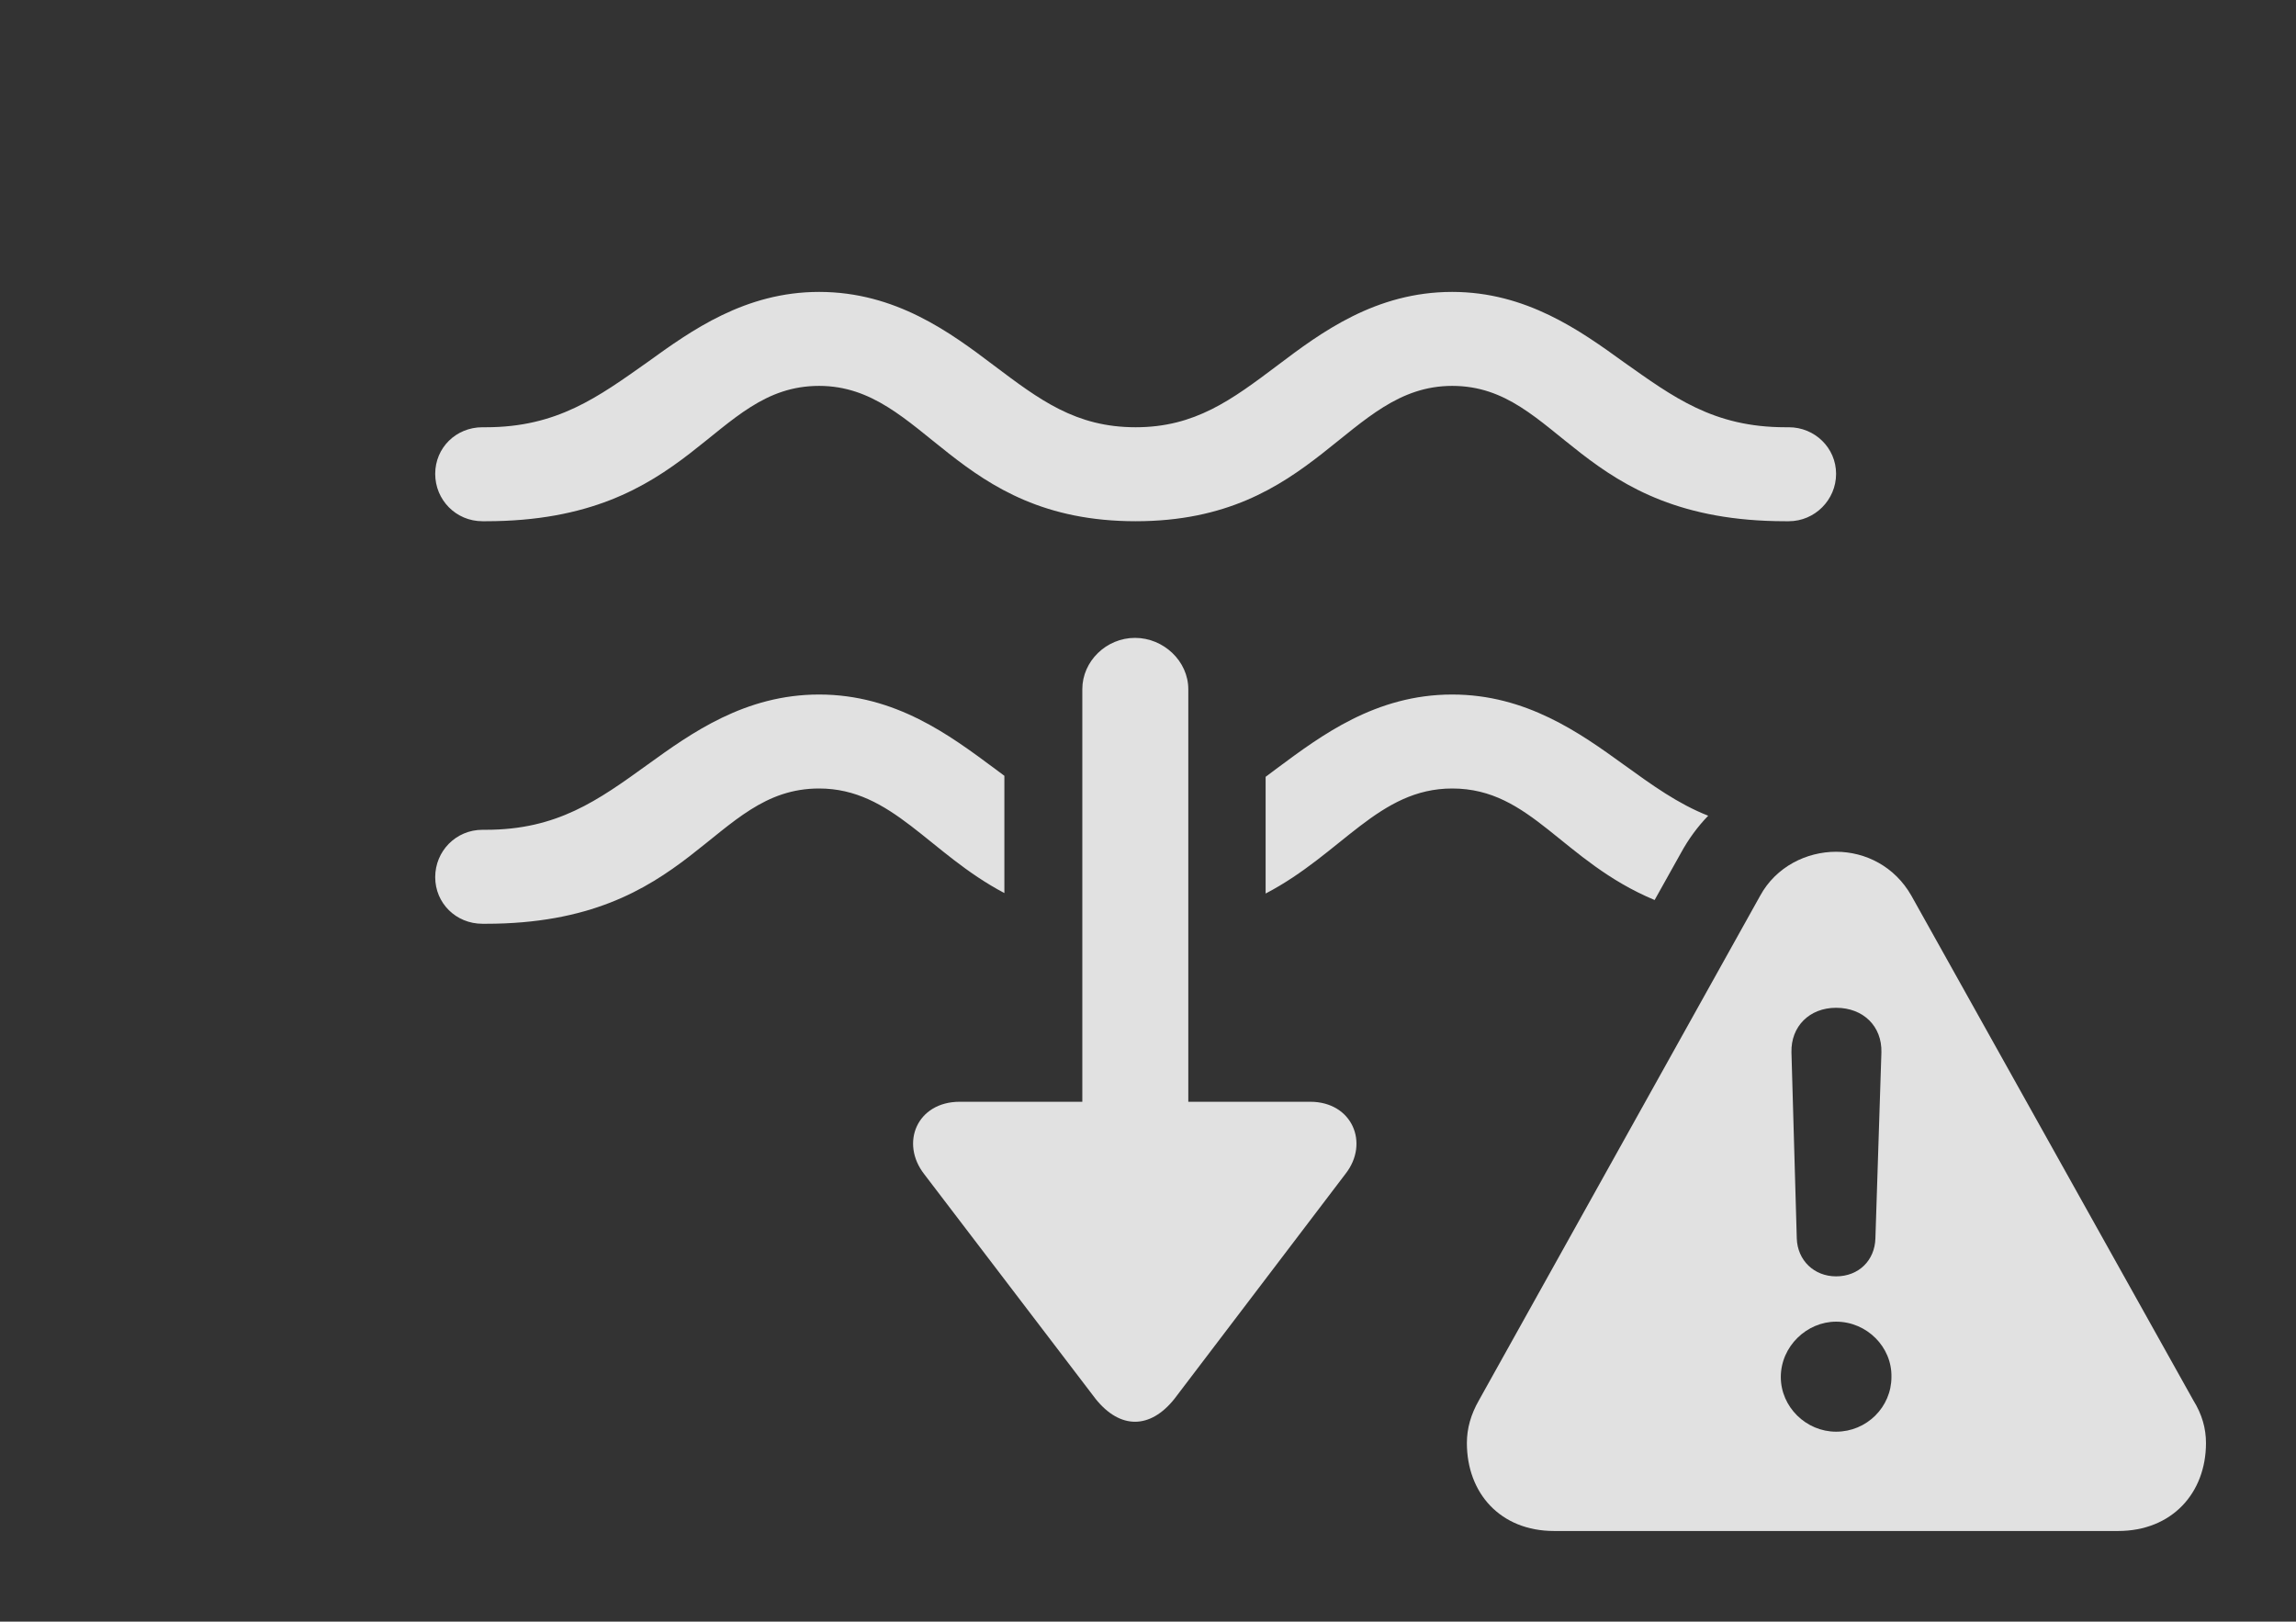 <?xml version="1.0" encoding="UTF-8"?>
<!--Generator: Apple Native CoreSVG 326-->
<!DOCTYPE svg
PUBLIC "-//W3C//DTD SVG 1.1//EN"
       "http://www.w3.org/Graphics/SVG/1.1/DTD/svg11.dtd">
<svg version="1.1" xmlns="http://www.w3.org/2000/svg" xmlns:xlink="http://www.w3.org/1999/xlink" viewBox="0 0 33.643 23.76">
 <rect x="0" y="0" width="33.643" height="23.76" fill="#333333" stroke="none"/>
 <g>
  <rect height="23.76" opacity="0" width="33.643" x="0" y="0"/>
  <path d="M23.789 5.303C24.521 5.82 25.107 6.26 26.162 6.26L26.211 6.26C26.592 6.26 26.904 6.562 26.904 6.943C26.904 7.324 26.592 7.637 26.211 7.637L26.162 7.637C23.115 7.637 22.861 5.654 21.279 5.654C19.727 5.654 19.297 7.637 16.641 7.637C13.975 7.637 13.555 5.654 12.002 5.654C10.42 5.654 10.156 7.637 7.119 7.637L7.07 7.637C6.68 7.637 6.377 7.324 6.377 6.943C6.377 6.562 6.68 6.26 7.07 6.26L7.119 6.26C8.164 6.26 8.76 5.82 9.492 5.303C10.127 4.844 10.918 4.277 12.002 4.277C13.125 4.277 13.926 4.873 14.56 5.352C15.234 5.859 15.762 6.26 16.641 6.26C17.51 6.26 18.047 5.859 18.721 5.352C19.355 4.873 20.156 4.277 21.279 4.277C22.363 4.277 23.154 4.844 23.789 5.303Z" fill="white" fill-opacity="0.85"/>
  <path d="M14.56 11.25C14.614 11.29 14.666 11.329 14.717 11.367L14.717 13.085C13.608 12.501 13.076 11.553 12.002 11.553C10.42 11.553 10.156 13.535 7.119 13.535L7.07 13.535C6.68 13.535 6.377 13.232 6.377 12.852C6.377 12.471 6.68 12.158 7.07 12.158L7.119 12.158C8.164 12.158 8.76 11.729 9.492 11.201C10.127 10.742 10.918 10.176 12.002 10.176C13.125 10.176 13.926 10.781 14.56 11.25ZM23.789 11.201C24.212 11.506 24.586 11.777 25.03 11.952C24.875 12.112 24.74 12.296 24.629 12.5L24.245 13.187C22.886 12.62 22.44 11.553 21.279 11.553C20.201 11.553 19.664 12.509 18.545 13.092L18.545 11.382C18.602 11.339 18.661 11.295 18.721 11.25C19.355 10.781 20.156 10.176 21.279 10.176C22.363 10.176 23.154 10.742 23.789 11.201Z" fill="white" fill-opacity="0.85"/>
  <path d="M17.412 10.098L17.412 16.143L19.199 16.143C19.814 16.143 20.068 16.748 19.717 17.197L17.207 20.498C16.855 20.938 16.416 20.947 16.055 20.498L13.545 17.207C13.184 16.748 13.438 16.143 14.062 16.143L15.859 16.143L15.859 10.098C15.859 9.688 16.211 9.346 16.631 9.346C17.051 9.346 17.412 9.688 17.412 10.098Z" fill="white" fill-opacity="0.85"/>
  <path d="M28.008 13.125L32.139 20.518C32.266 20.723 32.324 20.928 32.324 21.143C32.324 21.875 31.826 22.432 31.035 22.432L22.773 22.432C21.982 22.432 21.494 21.875 21.494 21.143C21.494 20.928 21.553 20.723 21.67 20.518L25.791 13.125C26.025 12.695 26.475 12.48 26.904 12.48C27.334 12.48 27.764 12.695 28.008 13.125ZM26.094 20.176C26.094 20.615 26.465 20.977 26.904 20.977C27.354 20.977 27.715 20.615 27.715 20.176C27.725 19.736 27.354 19.365 26.904 19.365C26.475 19.365 26.094 19.727 26.094 20.176ZM26.25 15.42L26.328 18.145C26.338 18.467 26.582 18.701 26.904 18.701C27.236 18.701 27.471 18.467 27.48 18.145L27.568 15.42C27.578 15.039 27.305 14.766 26.904 14.766C26.514 14.766 26.24 15.039 26.25 15.42Z" fill="white" fill-opacity="0.85"/>
 </g>
</svg>
